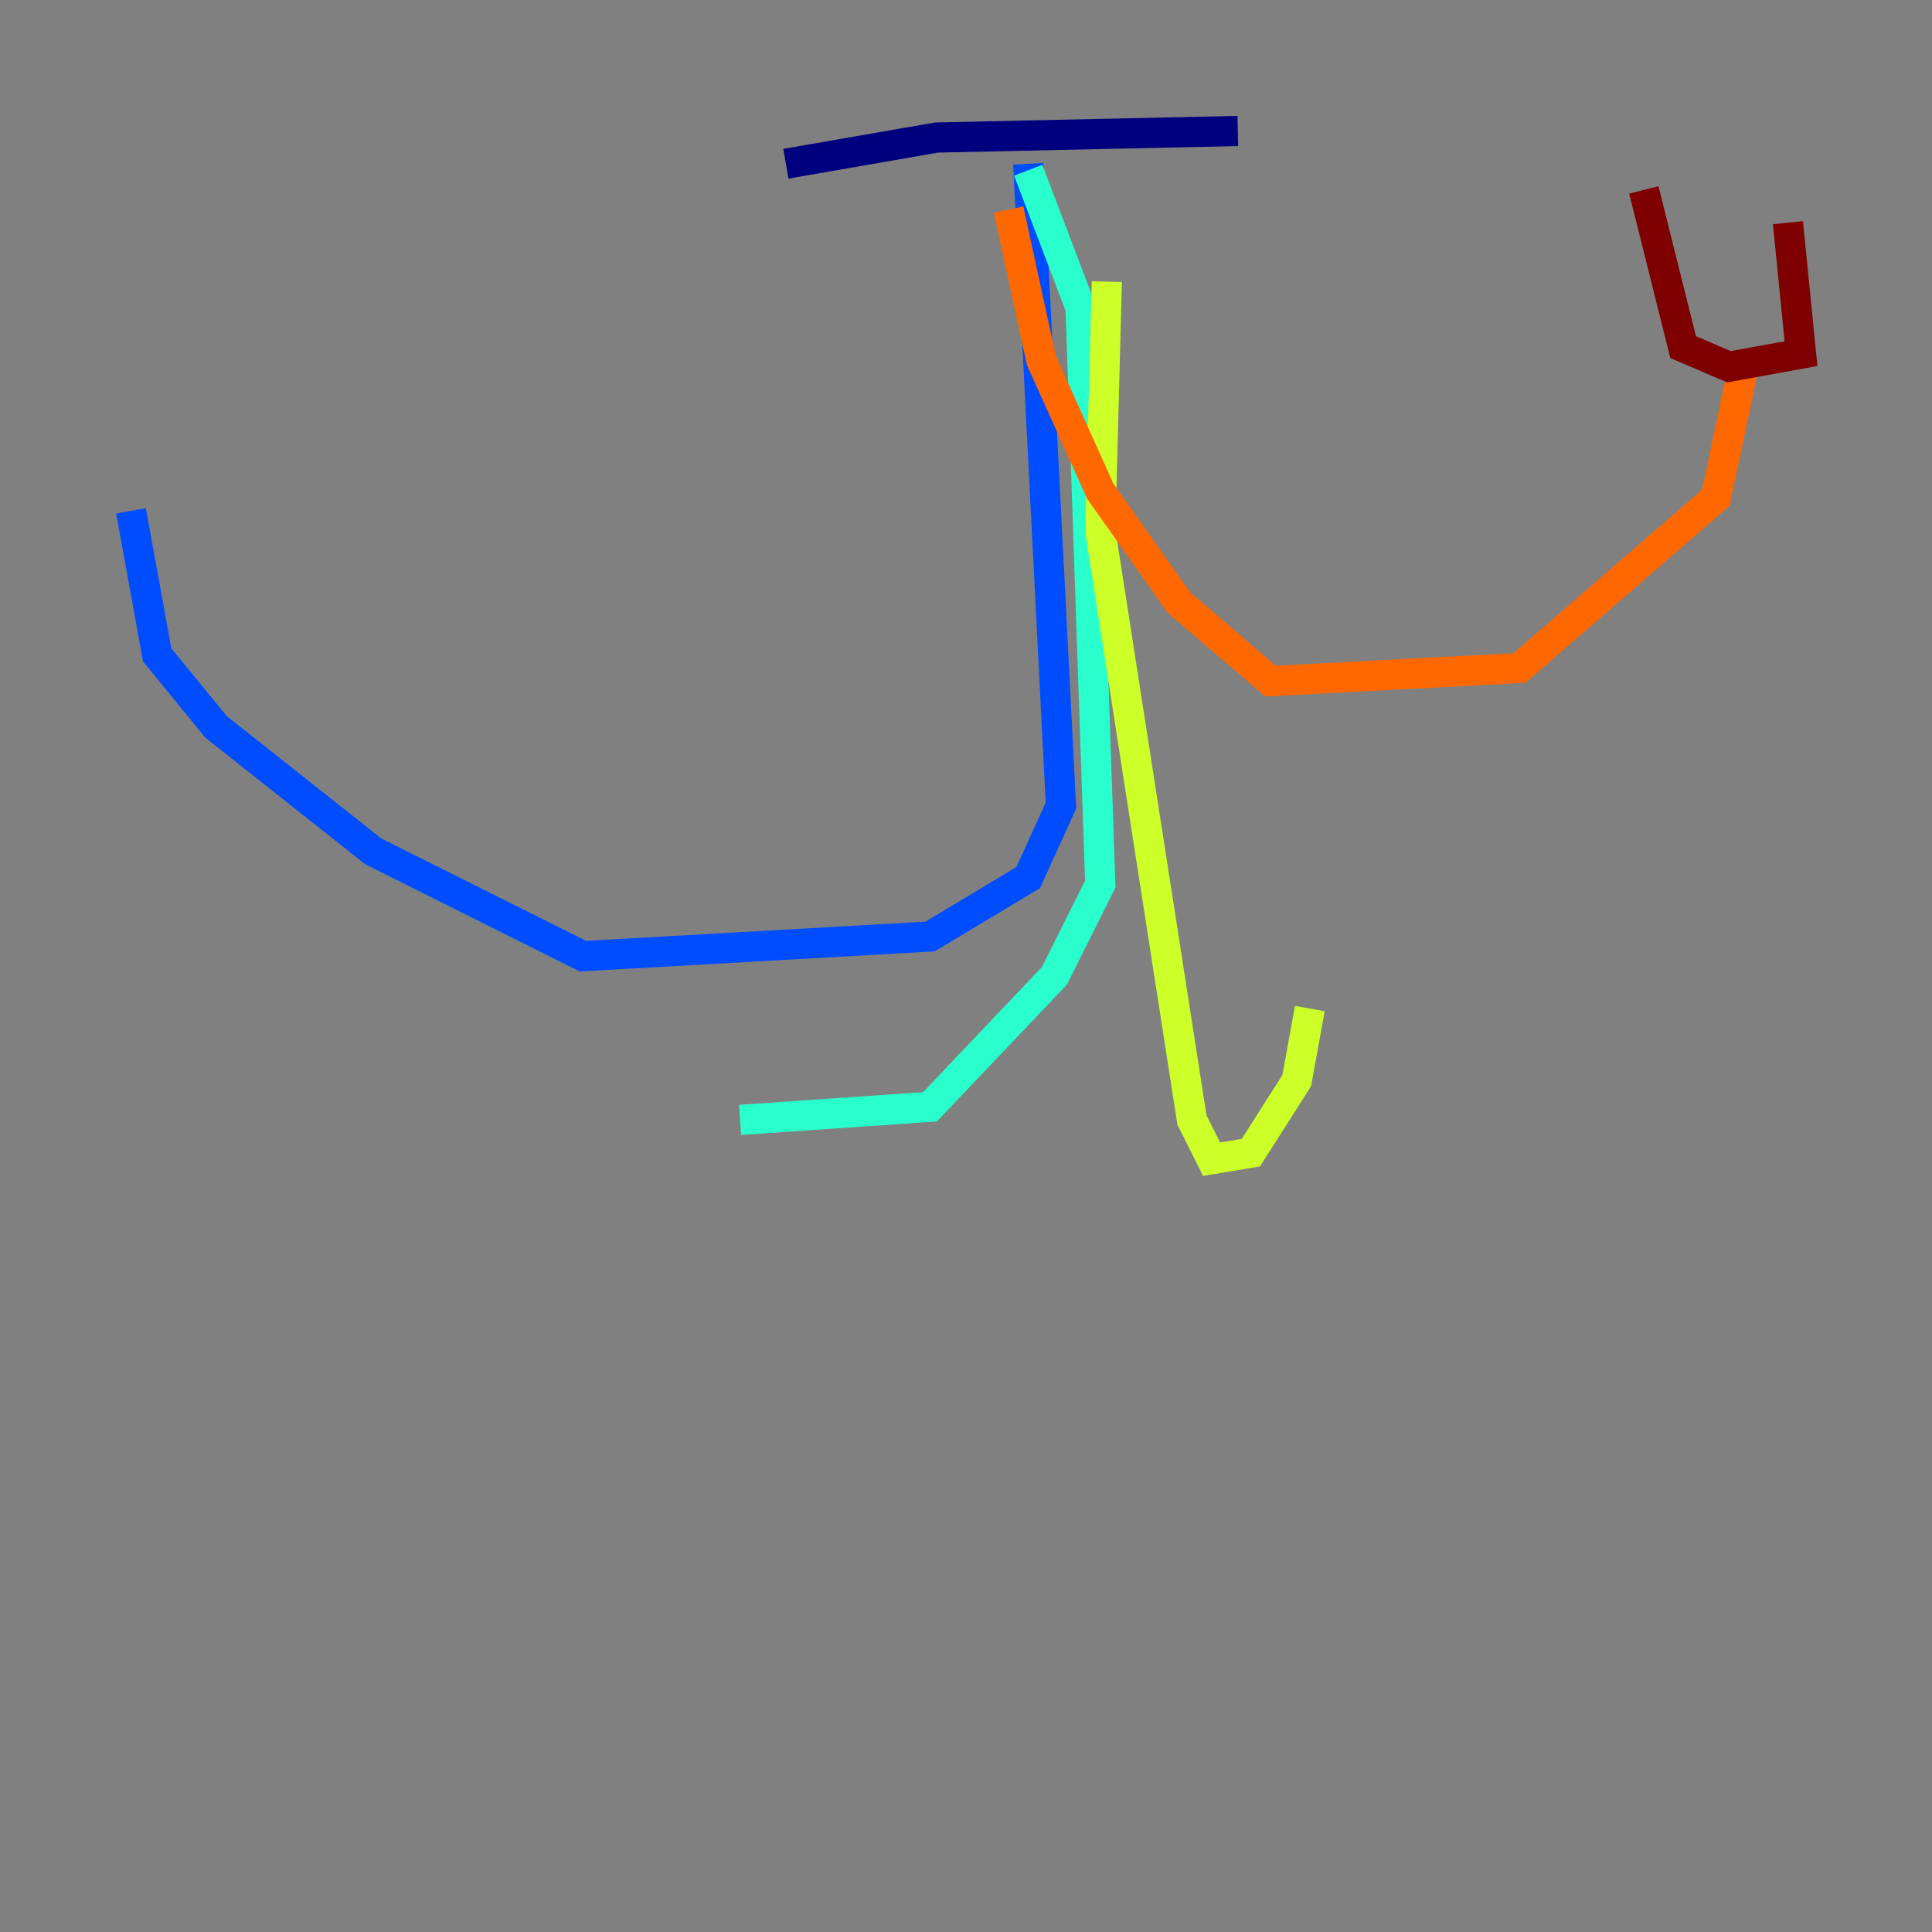 <?xml version="1.0" encoding="utf-8" ?>
<svg baseProfile="tiny" height="128" version="1.2" viewBox="0,0,128,128" width="128" xmlns="http://www.w3.org/2000/svg" xmlns:ev="http://www.w3.org/2001/xml-events" xmlns:xlink="http://www.w3.org/1999/xlink"><rect x="0" y="0" width="128" height="128" fill="#808080" stroke="none"/><defs /><polyline fill="none" points="52.068,10.848 62.047,9.112 82.007,8.678" stroke="#00007f" stroke-width="2" /><polyline fill="none" points="68.122,10.848 70.291,53.37 68.122,58.142 61.614,62.047 38.617,63.349 24.732,56.407 14.319,48.163 10.414,43.39 8.678,33.844" stroke="#004cff" stroke-width="2" /><polyline fill="none" points="68.122,11.281 71.593,20.393 72.895,58.576 69.858,64.651 61.614,73.329 49.031,74.197" stroke="#29ffcd" stroke-width="2" /><polyline fill="none" points="73.329,18.658 72.895,35.146 78.969,74.197 80.271,76.8 82.875,76.366 85.912,71.593 86.78,66.82" stroke="#cdff29" stroke-width="2" /><polyline fill="none" points="66.82,13.885 68.99,23.864 72.895,32.542 78.102,39.919 84.176,45.125 100.664,44.258 113.681,32.976 115.417,24.732" stroke="#ff6700" stroke-width="2" /><polyline fill="none" points="108.909,12.583 111.512,22.997 114.549,24.298 119.322,23.43 118.454,14.752" stroke="#7f0000" stroke-width="2" /></svg>